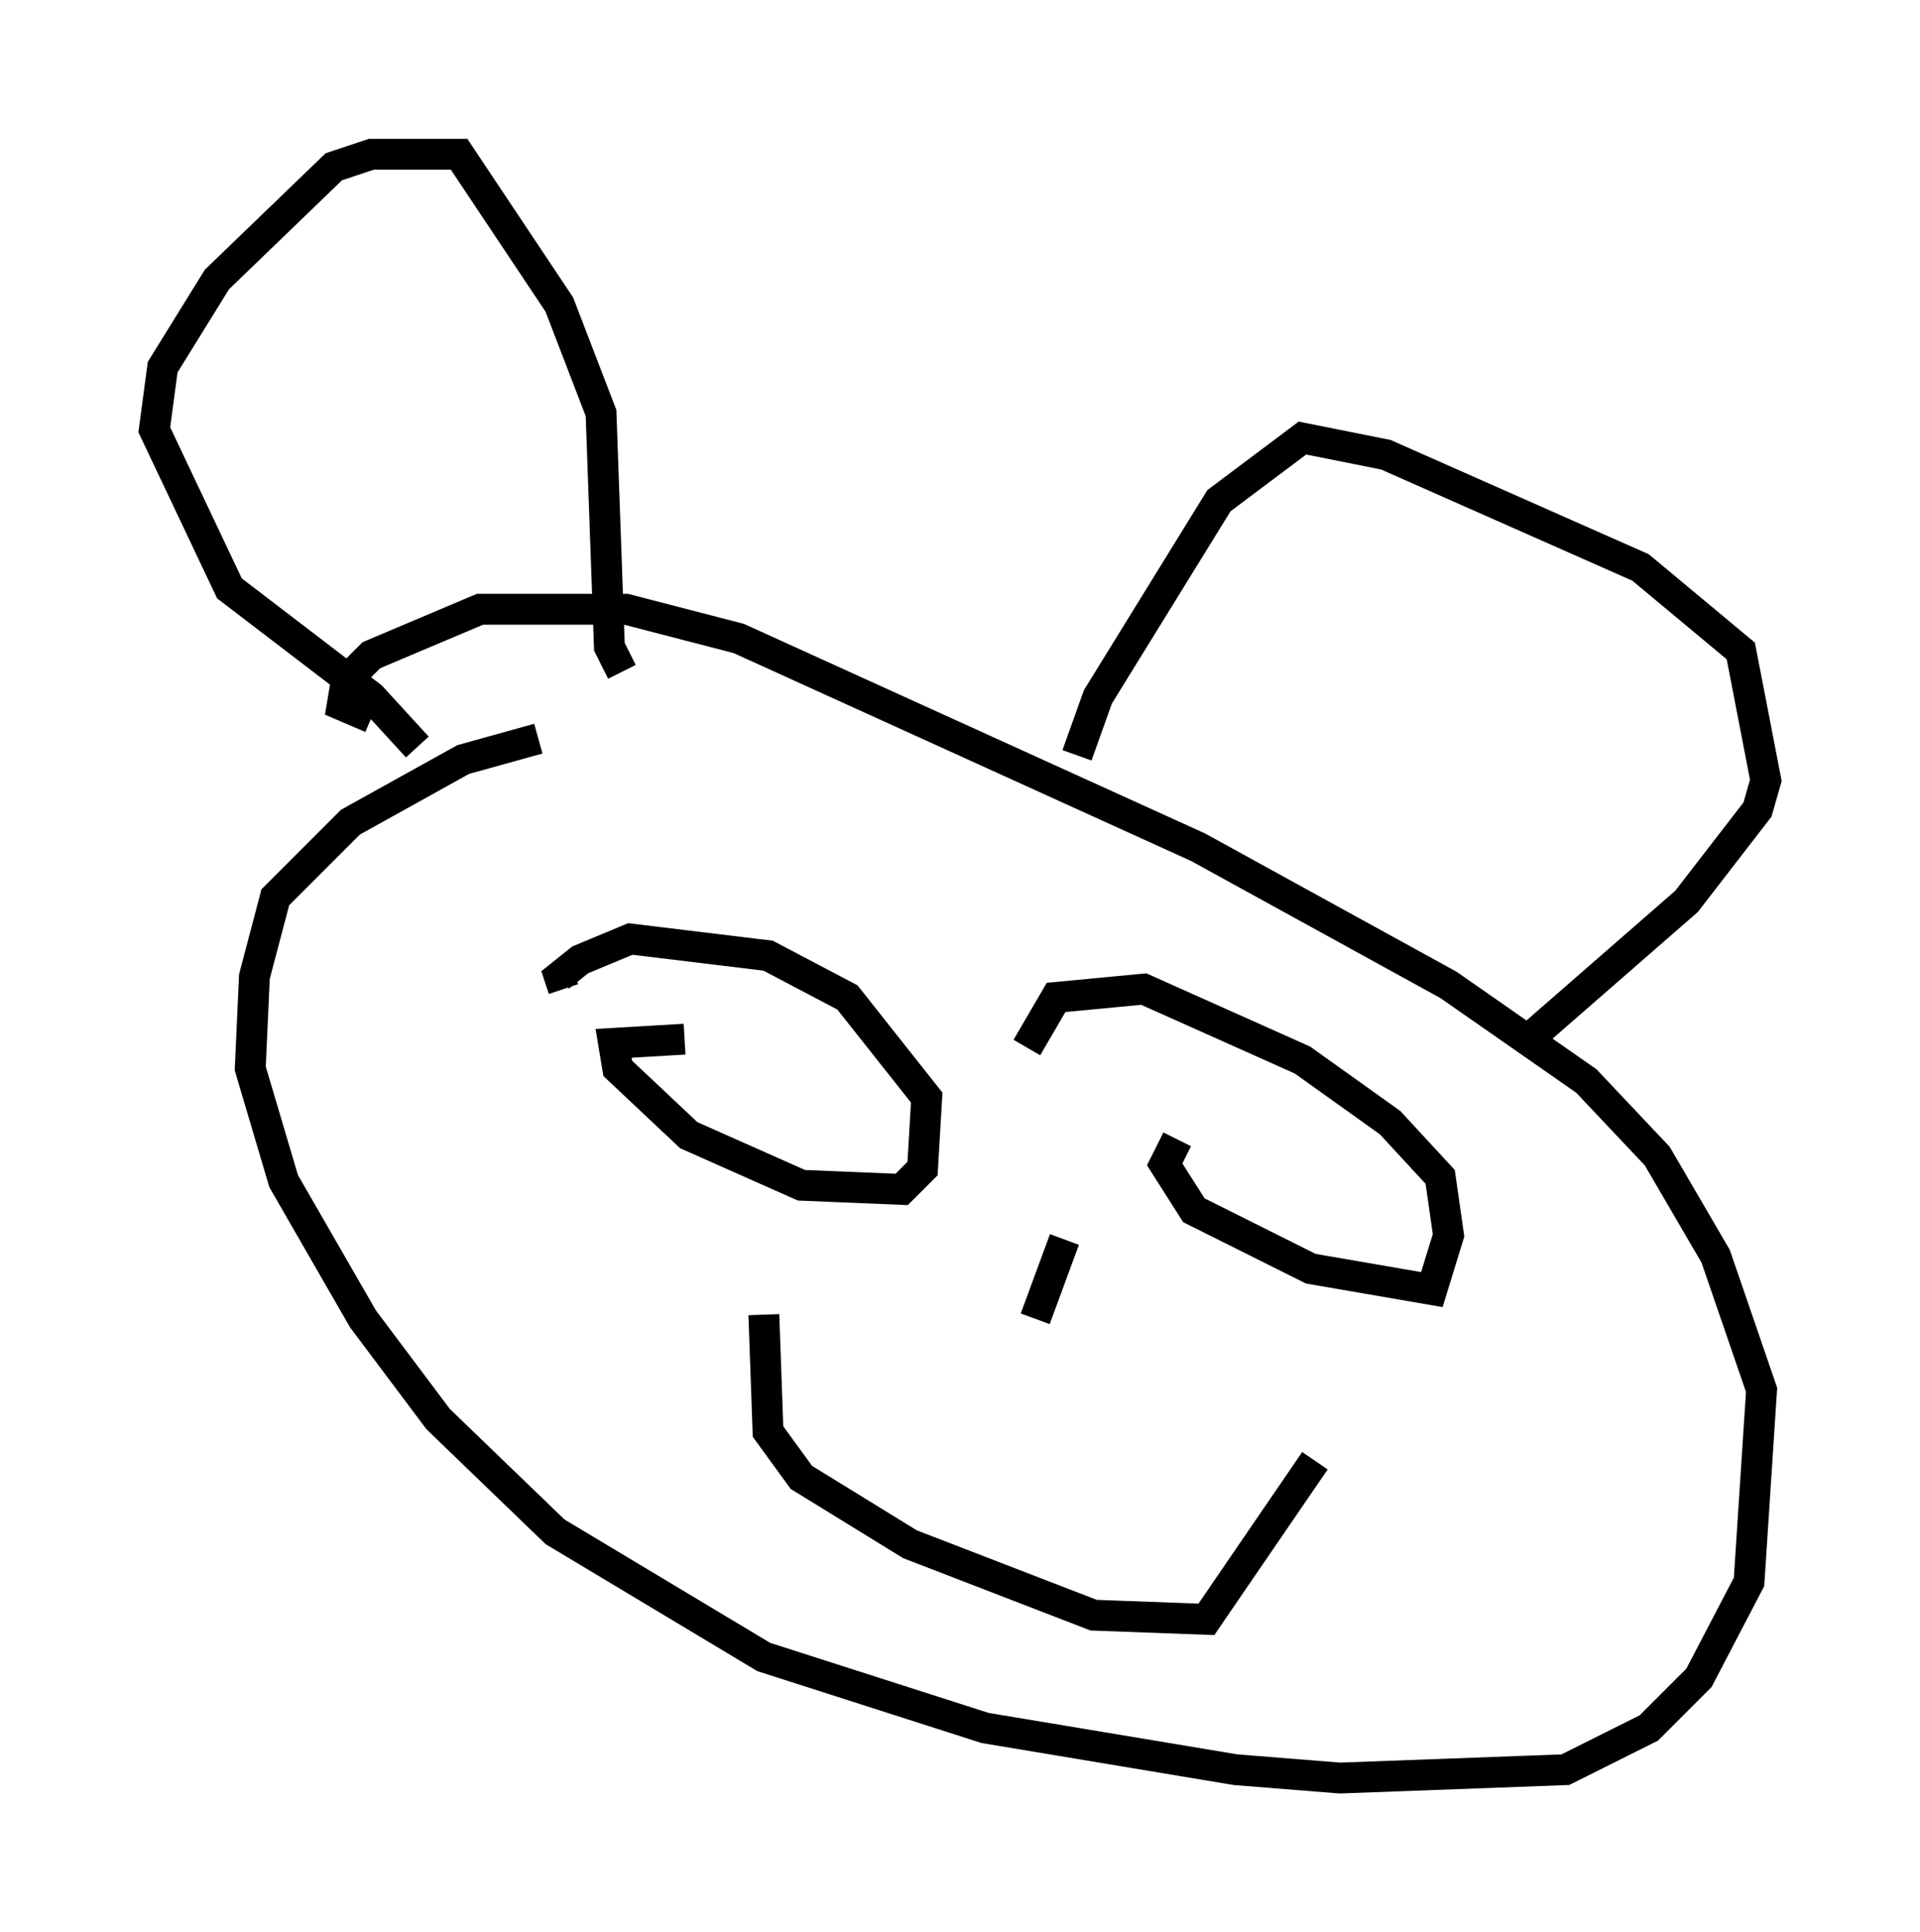 <?xml version="1.0" encoding="utf-8" ?>
<svg baseProfile="full" height="62.638" version="1.1" width="62.232" xmlns="http://www.w3.org/2000/svg" xmlns:ev="http://www.w3.org/2001/xml-events" xmlns:xlink="http://www.w3.org/1999/xlink"><defs /><rect fill="white" height="62.638" width="62.232" x="0" y="0" /><path d="M20.426, 24.08 m-2.977, -0.135 l-2.436, 0.677 -3.654, 2.03 l-2.436, 2.436 -0.677, 2.571 l-0.135, 2.977 1.083, 3.654 l2.571, 4.465 2.436, 3.248 l3.789, 3.654 6.766, 4.059 l7.172, 2.3 8.119, 1.353 l3.383, 0.271 7.307, -0.271 l2.706, -1.353 1.624, -1.624 l1.624, -3.112 0.406, -6.225 l-1.488, -4.33 -1.894, -3.248 l-2.3, -2.436 -4.465, -3.112 l-8.119, -4.465 -14.885, -6.766 l-3.654, -0.947 -4.736, 0.0 l-3.518, 1.488 -0.812, 0.812 l-0.135, 0.812 0.947, 0.406 m1.488, 0.947 l-1.488, -1.624 -4.601, -3.518 l-2.436, -5.142 0.271, -2.03 l1.759, -2.842 3.789, -3.654 l1.218, -0.406 2.842, 0.0 l3.248, 4.871 1.353, 3.518 l0.271, 7.578 0.406, 0.812 m14.75, 2.706 l0.677, -1.894 3.924, -6.36 l2.706, -2.03 2.706, 0.541 l8.254, 3.654 3.248, 2.706 l0.812, 4.195 -0.271, 0.947 l-2.3, 2.977 -5.277, 4.601 m-27.199, -0.135 l-2.3, 0.135 0.135, 0.812 l2.3, 2.165 3.654, 1.624 l3.248, 0.135 0.677, -0.677 l0.135, -2.3 -2.571, -3.248 l-2.571, -1.353 -4.465, -0.541 l-1.624, 0.677 -0.677, 0.541 l0.135, 0.406 m19.892, 4.871 l-0.406, 0.812 0.947, 1.488 l3.789, 1.894 3.924, 0.677 l0.541, -1.759 -0.271, -1.894 l-1.624, -1.759 -2.842, -2.03 l-5.142, -2.3 -2.842, 0.271 l-0.947, 1.624 m-8.525, 8.66 l0.135, 3.789 1.083, 1.488 l3.518, 2.165 5.954, 2.3 l3.654, 0.135 3.518, -5.142 m-8.119, -7.172 l-0.947, 2.571 " fill="none" stroke="black" stroke-width="1" /></svg>